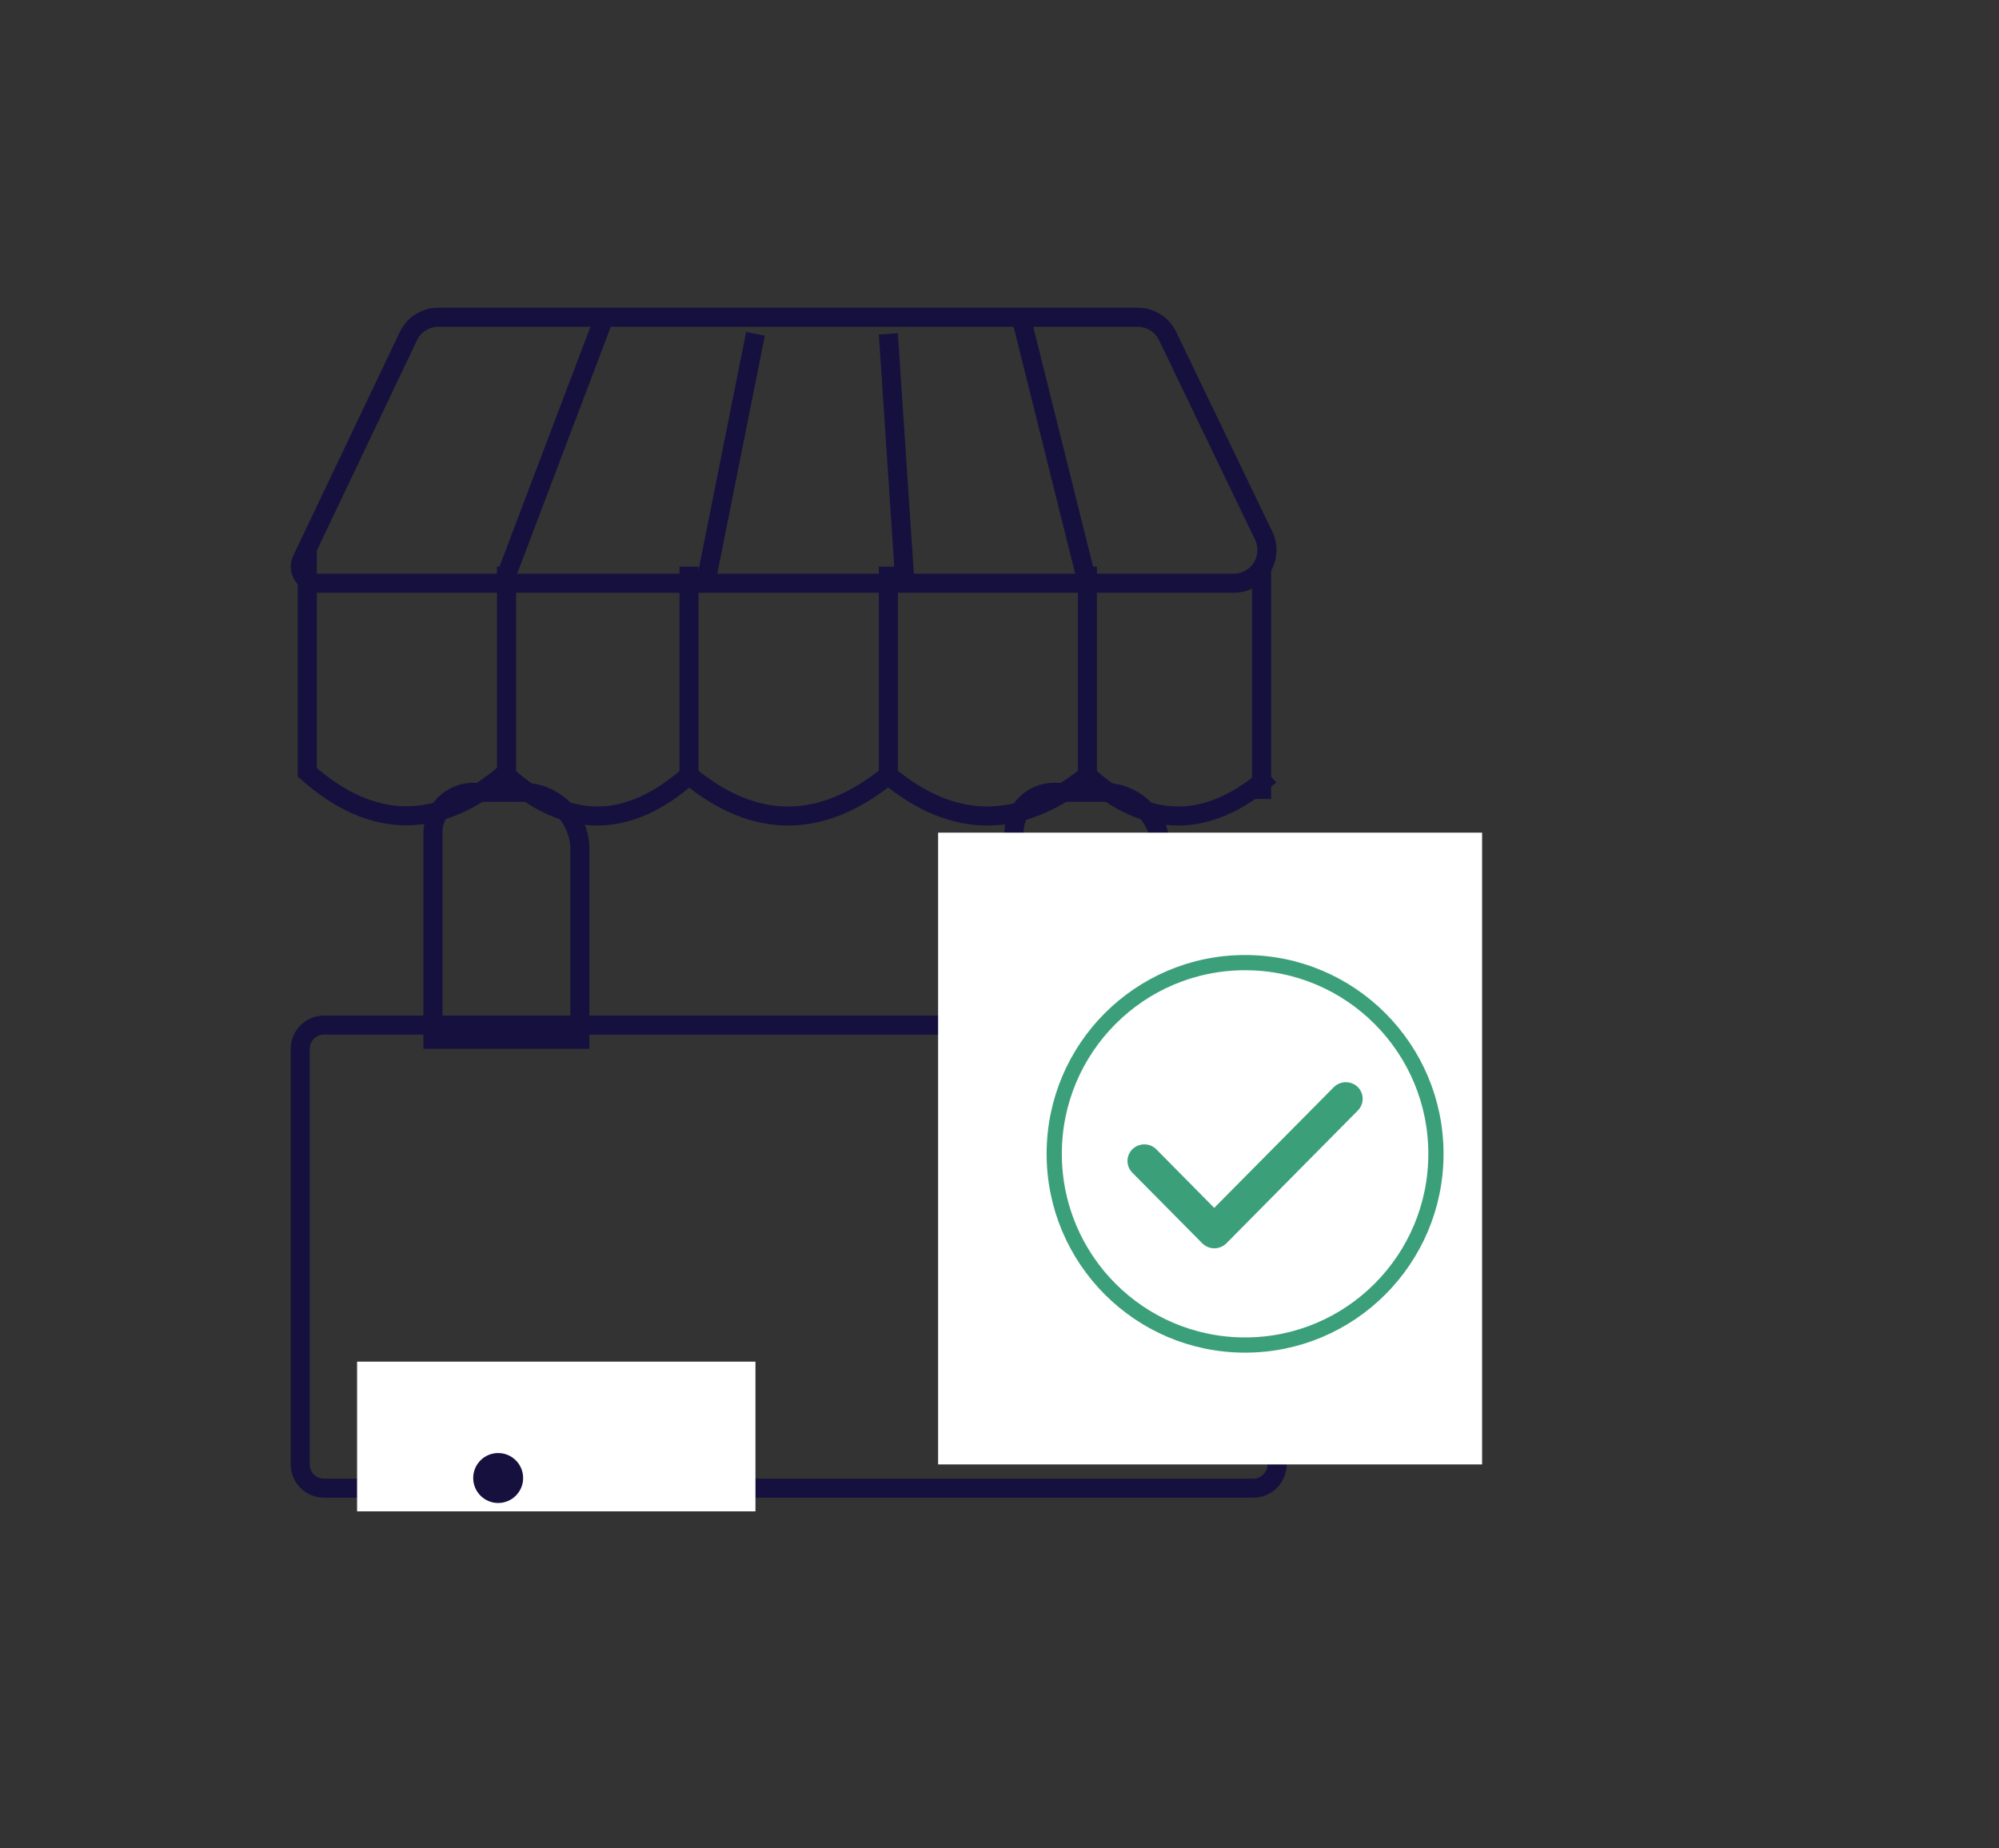 <svg id="Layer_1" data-name="Layer 1" xmlns="http://www.w3.org/2000/svg" viewBox="0 0 233.78 216.13"><rect x="0" y="0" width="233.78" height="216.13" fill="#333333" stroke="none"/><defs><clipPath id="clip-path"><path class="cls-1" d="M37.88 118.76h108.69a3.89 3.89 0 013.9 3.89v48.6a3.89 3.89 0 01-3.9 3.89H37.88a3.89 3.89 0 01-3.88-3.89v-48.6a3.89 3.89 0 013.88-3.89z"/></clipPath><clipPath id="clip-path-2"><path class="cls-2" d="M32.06 33.4h141.27v143.34H32.06z"/></clipPath><clipPath id="clip-path-3"><path class="cls-2" d="M32.06 117.87h119.9v58.86H32.06z"/></clipPath><clipPath id="clip-path-4"><path class="cls-2" d="M34 118.4h116.47v58.33H34z"/></clipPath><clipPath id="clip-path-6"><path class="cls-1" d="M123.29 91.54h5.82a7.76 7.76 0 017.76 7.77v23.34h-19.4V97.37a5.81 5.81 0 015.82-5.83z"/></clipPath><clipPath id="clip-path-8"><path class="cls-2" d="M117.07 89.53h21.8v34.88h-21.8z"/></clipPath><clipPath id="clip-path-9"><path class="cls-2" d="M117.47 91.18h19.41v33.05h-19.41z"/></clipPath><clipPath id="clip-path-11"><path class="cls-1" d="M146.57 161.53a27.22 27.22 0 10-27.16-27.22 27.19 27.19 0 0027.16 27.22z"/></clipPath><clipPath id="clip-path-13"><path class="cls-1" d="M156 127.12l-14 14.13-6.78-6.86a2 2 0 00-2.79 0 1.94 1.94 0 000 2.75l8.2 8.28a2 2 0 002.77 0l15.39-15.55a1.94 1.94 0 000-2.75 2 2 0 00-2.79 0"/></clipPath><clipPath id="clip-path-16"><path class="cls-1" d="M55.34 91.54h5.84a7.78 7.78 0 017.76 7.77v23.34H49.52V97.37a5.83 5.83 0 015.82-5.83z"/></clipPath><clipPath id="clip-path-18"><path class="cls-2" d="M49.5 89.53h19.62v34.88H49.5z"/></clipPath><clipPath id="clip-path-19"><path class="cls-2" d="M49.52 91.18h19.41v33.05H49.52z"/></clipPath><clipPath id="clip-path-20"><path class="cls-2" d="M51.46 168.95h27.18v7.78H51.46z"/></clipPath><clipPath id="clip-path-22"><circle class="cls-2" cx="58.26" cy="172.84" r="2.92"/></clipPath><style>.cls-1,.cls-2,.cls-8,.cls-9{fill:none}.cls-1{clip-rule:evenodd}.cls-4{clip-path:url(#clip-path-2)}.cls-8,.cls-9{stroke:#16103e;stroke-miterlimit:10}.cls-8{stroke-width:4.46px}.cls-9{stroke-width:2.23px}.cls-14{fill:#fff}</style></defs><g clip-path="url(#clip-path)"><g clip-path="url(#clip-path-3)"><g clip-path="url(#clip-path-4)"><path class="cls-8" d="M37.88 118.76h108.7a3.89 3.89 0 013.88 3.89v48.6a3.89 3.89 0 01-3.88 3.89H37.88a3.88 3.88 0 01-3.88-3.89v-48.6a3.88 3.88 0 013.88-3.89z"/></g></g></g><g class="cls-4"><path class="cls-9" d="M51.26 37.1h81.79a3.88 3.88 0 013.5 2.2l11.23 23.33a3.88 3.88 0 01-3.5 5.57H37.07a1.94 1.94 0 01-1.94-1.94 2 2 0 01.19-.84l12.44-26.11a3.87 3.87 0 013.5-2.21z"/><path class="cls-9" d="M59.24 66.26v24.41q10.53 9.51 21.35 0"/><path class="cls-9" d="M80.58 66.26v24.41q11.51 9.51 23.29 0m.02-24.41v24.41q11.49 9.51 23.29 0"/><path class="cls-9" d="M127.17 66.26v24.41q10.53 9.51 21.35 0m-.98 2.77V66.26"/></g><g clip-path="url(#clip-path-6)"><g clip-path="url(#clip-path-8)"><g clip-path="url(#clip-path-9)"><path class="cls-8" d="M123.29 91.54h5.82a7.77 7.77 0 017.77 7.78v23.33h-19.41V97.37a5.82 5.82 0 015.82-5.83z"/></g></g></g><g class="cls-4"><path class="cls-9" d="M82.52 68.21l5.83-29.17m17.48 29.17l-1.94-29.17m23.28 29.17l-7.76-31.11"/></g><g class="cls-4" clip-path="url(#clip-path-11)"><path class="cls-14" d="M109.71 97.37h73.76v73.88h-73.76z"/></g><g clip-path="url(#clip-path-13)"><path fill="#3ba07a" d="M122.15 116.81h46.91v38.89h-46.91z"/></g><g class="cls-4"><ellipse cx="145.61" cy="134.93" rx="22.32" ry="22.36" stroke="#3ba07a" stroke-width="1.78" stroke-miterlimit="10" fill="none"/><path class="cls-9" d="M35.94 64.32v26q11.49 10.16 23.29 0m-.42-21.97l11.7-30.85"/></g><g clip-path="url(#clip-path-16)"><g clip-path="url(#clip-path-18)"><g clip-path="url(#clip-path-19)"><path class="cls-8" d="M55.34 91.54h5.82a7.77 7.77 0 017.77 7.78v23.33H49.52V97.37a5.82 5.82 0 015.82-5.83z"/></g></g></g><g class="cls-4" clip-path="url(#clip-path-20)"><path class="cls-14" d="M41.76 159.23h46.59v27.22H41.76z"/></g><g clip-path="url(#clip-path-22)"><path fill="#16103e" d="M45.64 160.21h25.23v25.28H45.64z"/></g></svg>